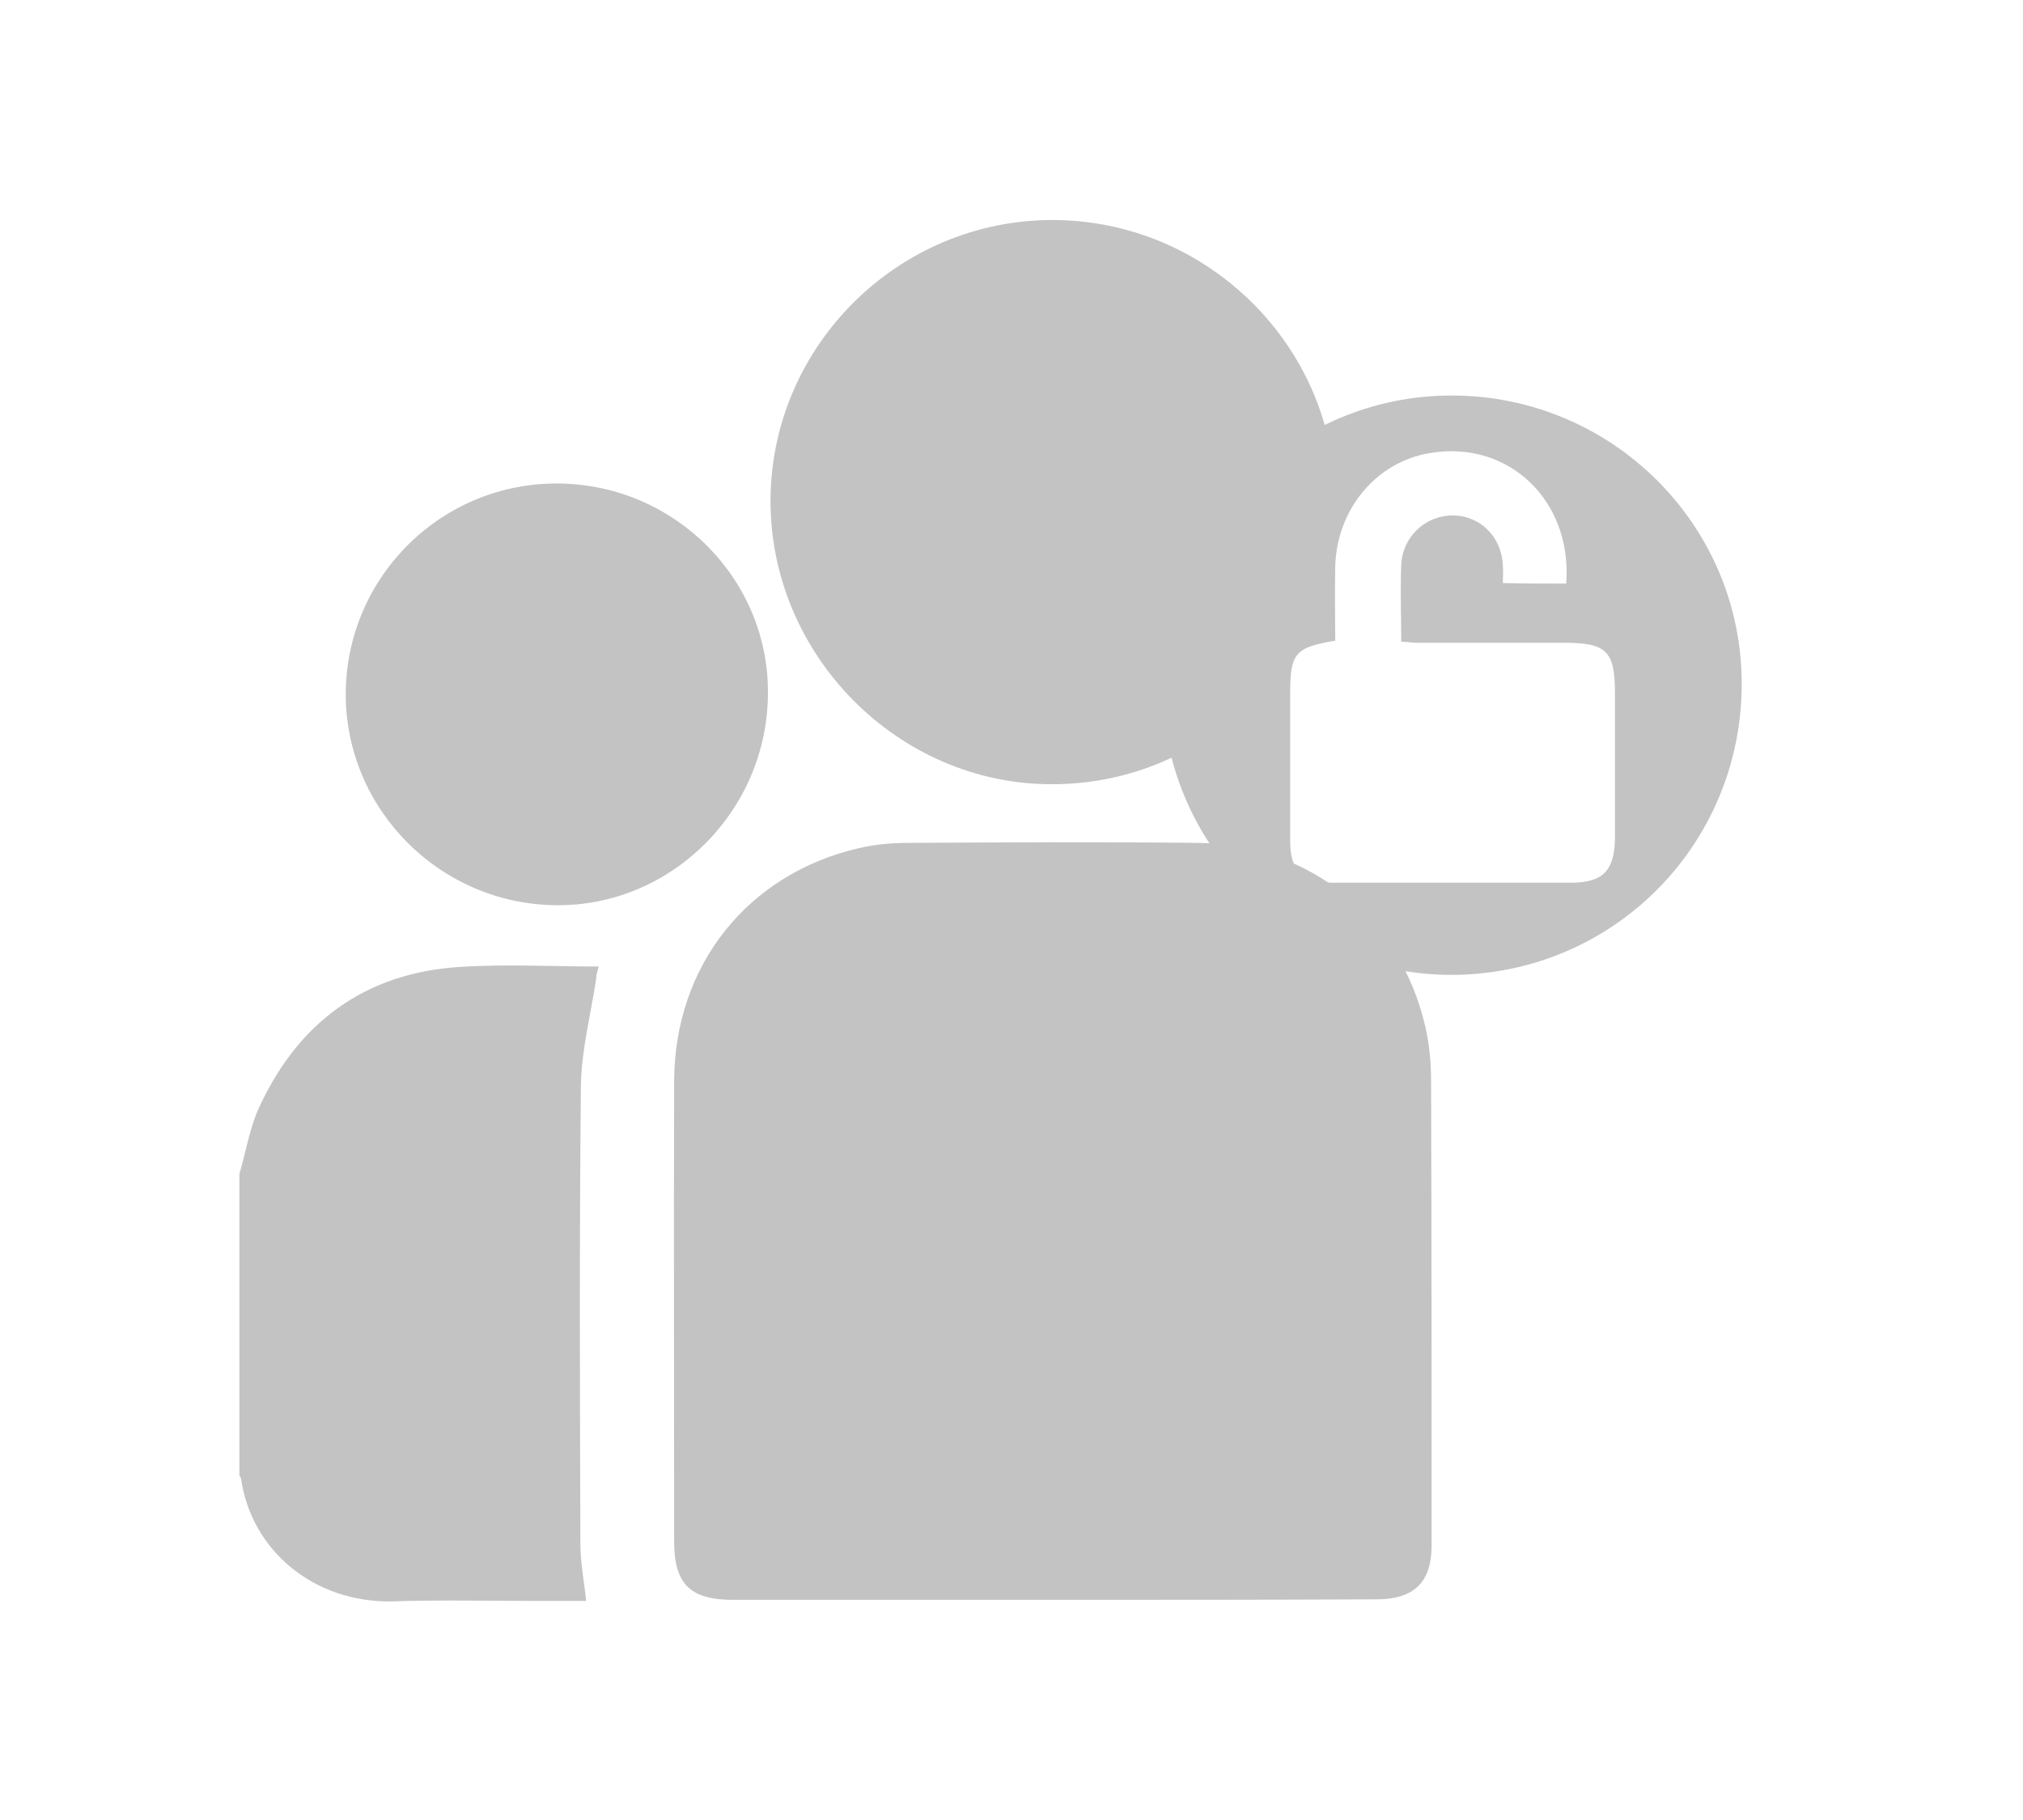 <?xml version="1.0" encoding="utf-8"?>
<!-- Generator: Adobe Illustrator 22.0.0, SVG Export Plug-In . SVG Version: 6.00 Build 0)  -->
<svg version="1.1" id="Layer_1" xmlns="http://www.w3.org/2000/svg" xmlns:xlink="http://www.w3.org/1999/xlink" x="0px" y="0px"
	 viewBox="0 0 386.2 347.4" style="enable-background:new 0 0 386.2 347.4;" xml:space="preserve">
<style type="text/css">
	.st0{fill:#C3C3C3;}
</style>
<path class="st0" d="M45.7,224.1c1.3-4.4,2-9.1,4-13.2c7.5-15.9,20.1-25.1,37.8-26.3c8.8-0.6,17.7-0.1,26.8-0.1
	c-0.2,0.8-0.5,1.6-0.5,2.4c-1,6.7-2.8,13.5-2.9,20.3c-0.3,29.2-0.2,58.4-0.1,87.6c0,3.5,0.7,7,1.1,10.8c-3.4,0-7,0-10.5,0
	c-8.9,0-17.8-0.2-26.7,0.1C60,305.9,48,296.1,46,282.2c0-0.2-0.2-0.3-0.3-0.5C45.7,262.5,45.7,243.3,45.7,224.1z"/>
<path class="st0" d="M200.9,305.4c-20.3,0-40.6,0-61,0c-8.1,0-11.2-3-11.2-11.1c0-29.3-0.1-58.6,0-88c0.1-22,14-39.5,35.3-44.4
	c3-0.7,6.2-1,9.3-1c18.4-0.1,36.8-0.2,55.2,0c21.5,0.2,38.8,14.2,43.6,35.1c0.8,3.4,1.1,7,1.1,10.5c0.1,29.5,0.1,59,0.1,88.5
	c0,7-3.3,10.3-10.5,10.3C242.2,305.4,221.6,305.4,200.9,305.4z"/>
<path class="st0" d="M201.1,42c29.5,0.1,53.8,24.2,53.8,53.5c0.1,29.7-24.1,54.1-53.8,54.2c-29.6,0.2-54.2-24.7-54-54.4
	C147.3,65.9,171.6,41.9,201.1,42z"/>
<path class="st0" d="M146.6,132.6c-0.2,22.3-18.5,40.4-40.4,40.2c-22.3-0.2-40.3-18.4-40.2-40.5c0.2-22.4,18.5-40.3,40.8-40
	C129,92.6,146.9,110.7,146.6,132.6z"/>
<path class="st0" d="M332.5,130.9c-0.2,30.7-24.9,55.3-55.7,55.2c-30.4-0.2-55.1-25.1-54.9-55.7c0.2-30.3,25-55,55.4-54.9
	C307.9,75.6,332.7,100.4,332.5,130.9z M299,111.4c1.2-15.9-11.1-27.5-26.1-24.9c-10.2,1.7-17.8,10.8-18,21.8c-0.1,4.7,0,9.4,0,14
	c-7.7,1.3-8.6,2.4-8.6,10.1c0,9.4,0,18.7,0,28.1c0,5.7,2.2,7.9,7.9,8c15.2,0,30.5,0,45.7,0c6.1,0,8.3-2.3,8.4-8.4
	c0-9.3,0-18.6,0-27.8c0-8-1.6-9.6-9.7-9.6c-9.4,0-18.7,0-28.1,0c-1,0-2-0.2-3-0.2c0-5.1-0.2-9.8,0-14.6c0.2-5.4,4.6-9.5,9.8-9.5
	c5.3,0,9.4,4.1,9.6,9.6c0.1,1.1,0,2.2,0,3.3C291.1,111.4,295,111.4,299,111.4z"/>
</svg>
